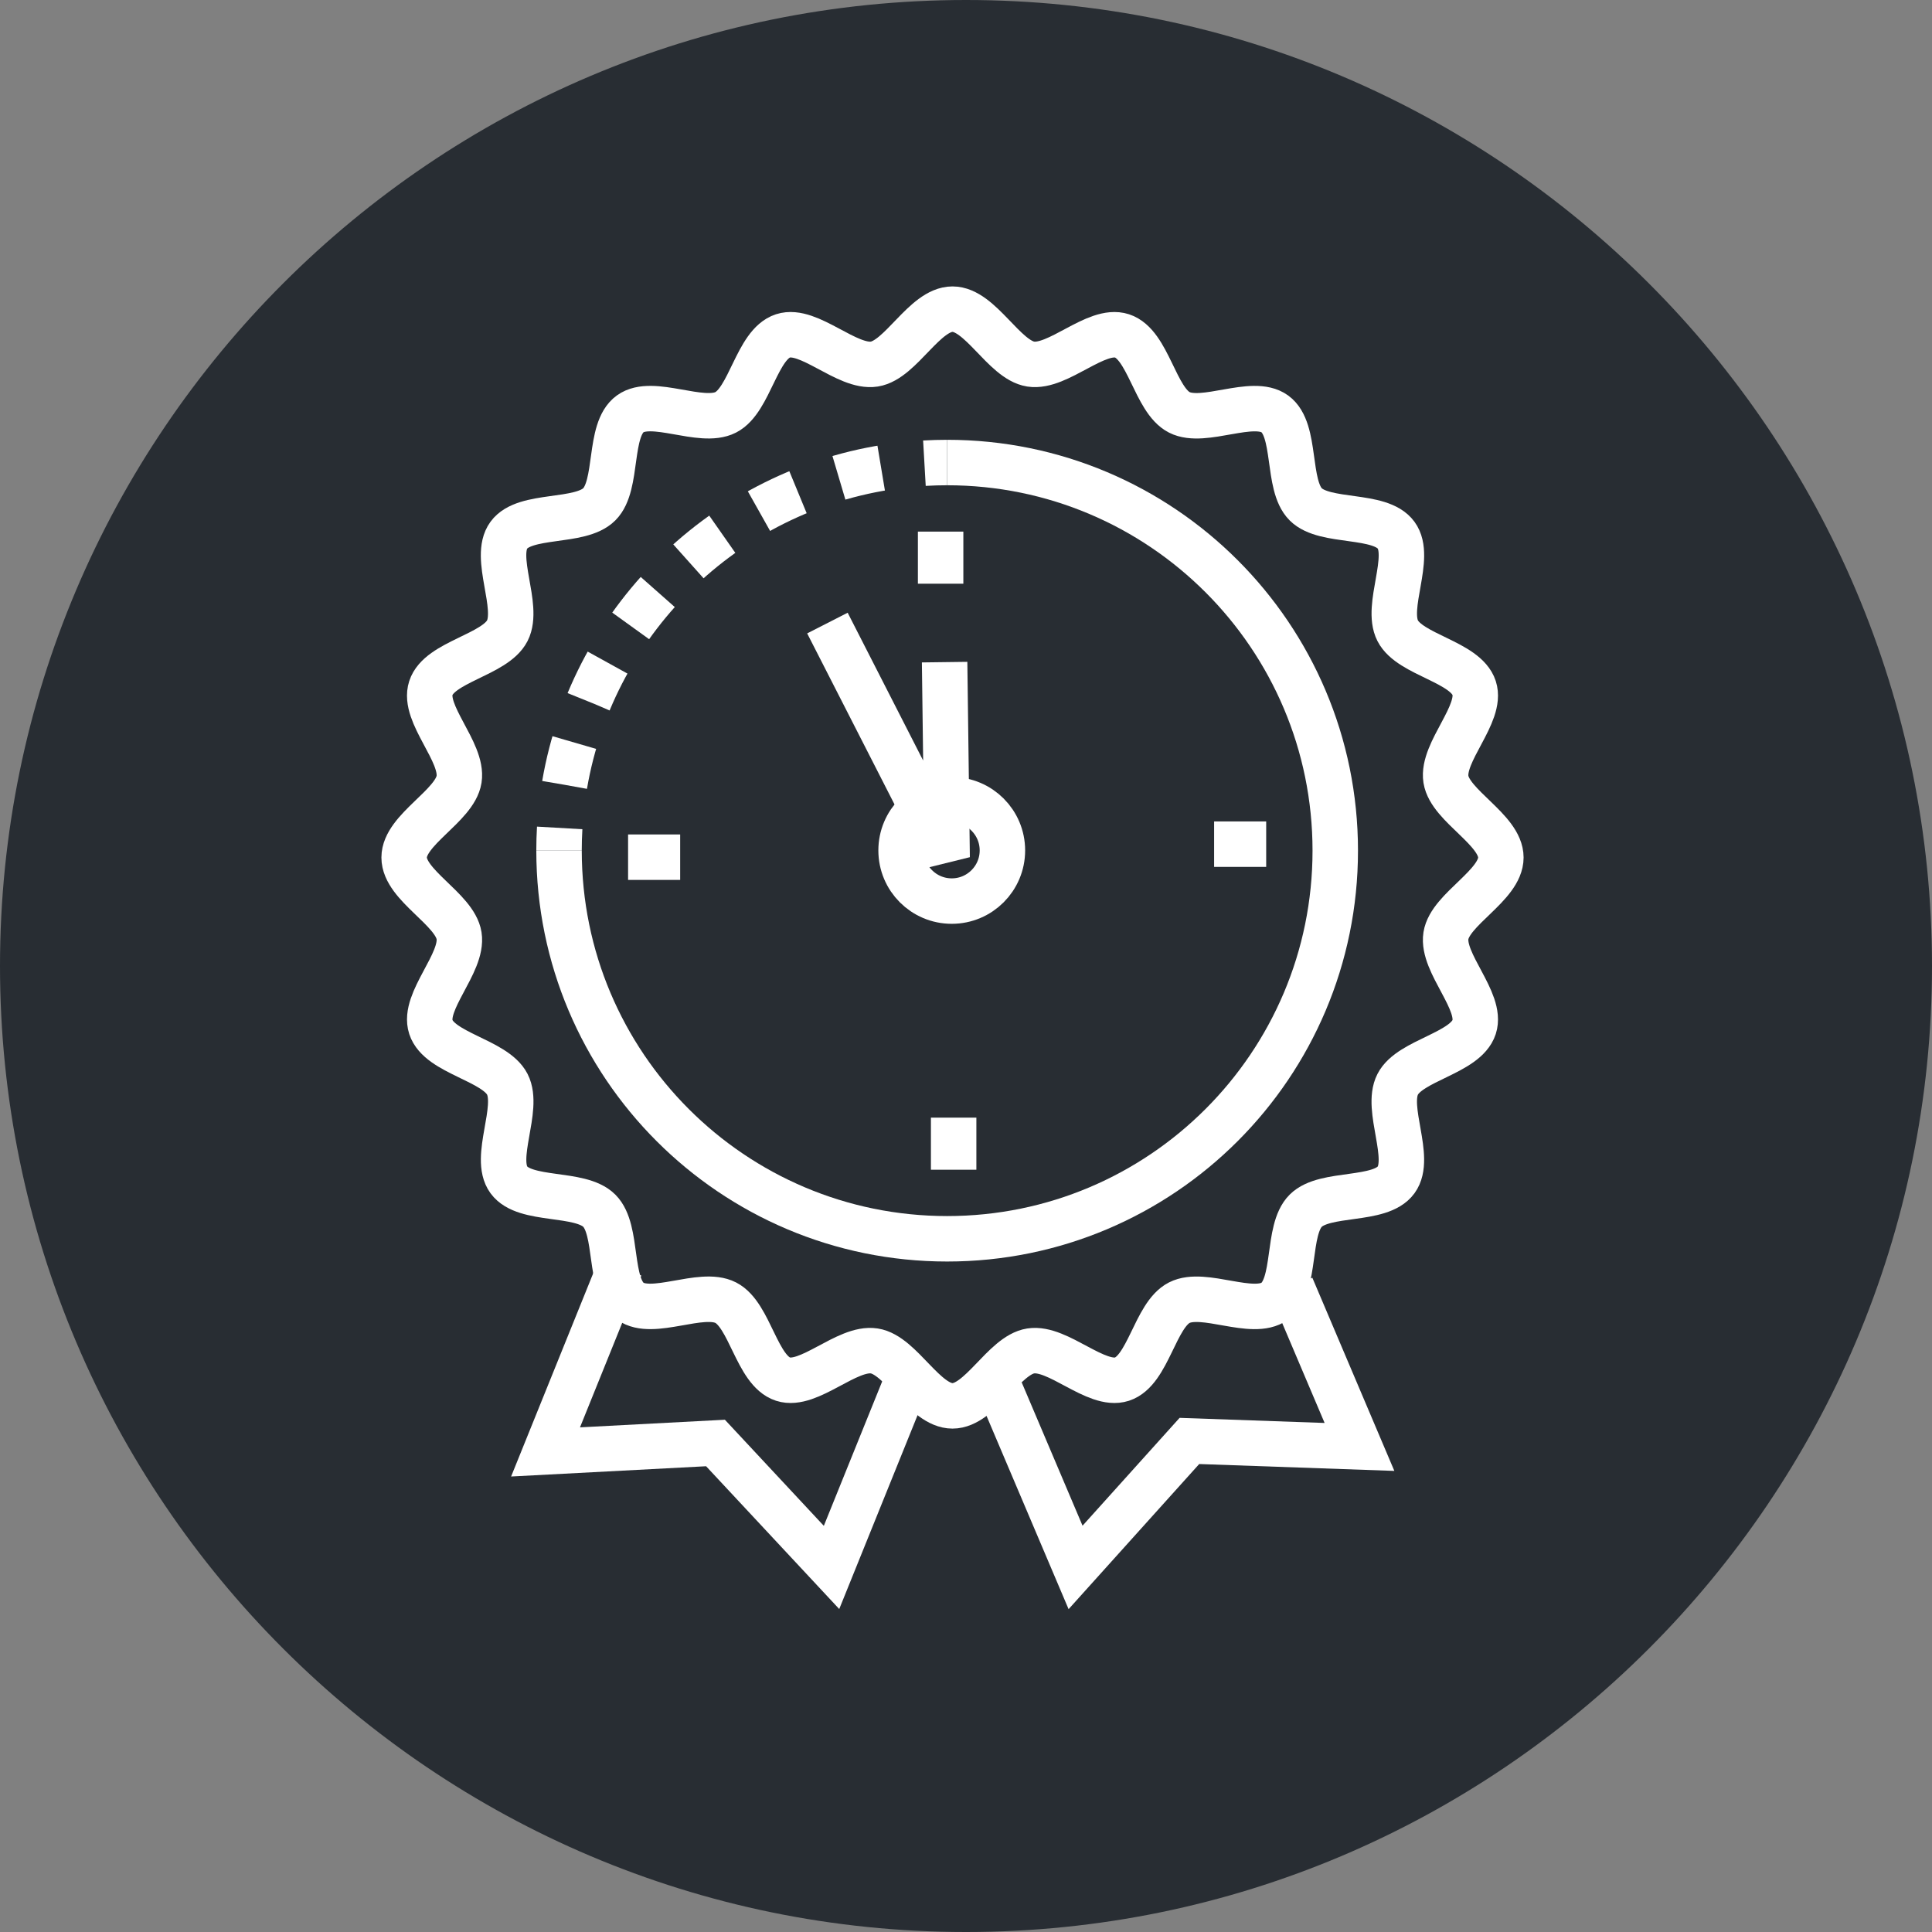 <?xml version="1.0" encoding="utf-8"?>
<!-- Generator: Adobe Illustrator 16.0.0, SVG Export Plug-In . SVG Version: 6.00 Build 0)  -->
<!DOCTYPE svg PUBLIC "-//W3C//DTD SVG 1.1//EN" "http://www.w3.org/Graphics/SVG/1.1/DTD/svg11.dtd">
<svg version="1.1" xmlns="http://www.w3.org/2000/svg" xmlns:xlink="http://www.w3.org/1999/xlink" x="0px" y="0px" width="170px"
	 height="170px" viewBox="0 0 170 170" enable-background="new 0 0 170 170" xml:space="preserve">
<rect x="0" y="0" width="170" height="170" fill="#808080" stroke="none"/>
<g id="Background">
</g>
<g id="Circle">
	<g>
		<path fill="#282D33" d="M85,170c-46.869,0-85-38.131-85-85S38.131,0,85,0s85,38.131,85,85S131.869,170,85,170z"/>
	</g>
</g>
<g id="TEXT">
</g>
<g id="Icons">
	<g>
		<g>
			<g>
				<g>
					<polyline fill="none" stroke="#FFFFFF" stroke-width="4" points="113.635,113.212 119.623,127.318 104.658,126.791 
						94.641,137.921 87.611,121.363 					"/>
				</g>
				<g>
					<polyline fill="none" stroke="#FFFFFF" stroke-width="4" points="80.097,120.772 73.168,137.921 62.957,126.971 
						48.004,127.758 54.576,111.49 					"/>
				</g>
			</g>
			<path fill="none" stroke="#FFFFFF" stroke-width="4" d="M132.064,75.454c0,2.456-4.463,4.531-4.834,6.881
				c-0.379,2.413,3.221,5.761,2.482,8.034c-0.752,2.314-5.639,2.906-6.727,5.043c-1.104,2.16,1.277,6.462-0.137,8.406
				c-1.424,1.956-6.252,1.012-7.957,2.717c-1.707,1.705-0.764,6.533-2.717,7.956c-1.947,1.415-6.248-0.968-8.407,0.135
				c-2.137,1.091-2.729,5.975-5.044,6.727c-2.271,0.737-5.619-2.861-8.031-2.481c-2.353,0.369-4.427,4.833-6.88,4.833
				c-2.455,0-4.532-4.464-6.88-4.833c-2.412-0.38-5.762,3.219-8.033,2.48c-2.313-0.751-2.904-5.635-5.041-6.727
				c-2.159-1.103-6.461,1.279-8.407-0.135c-1.953-1.424-1.012-6.252-2.718-7.957c-1.705-1.706-6.533-0.761-7.957-2.717
				c-1.416-1.945,0.967-6.246-0.135-8.406c-1.094-2.135-5.978-2.729-6.728-5.041c-0.739-2.273,2.859-5.621,2.481-8.034
				c-0.372-2.351-4.833-4.427-4.833-6.881c0-2.452,4.461-4.529,4.833-6.88c0.378-2.411-3.224-5.759-2.481-8.031
				c0.748-2.313,5.632-2.907,6.726-5.045c1.1-2.157-1.282-6.459,0.133-8.404c1.425-1.955,6.254-1.012,7.96-2.719
				c1.705-1.705,0.761-6.533,2.717-7.957c1.946-1.415,6.248,0.966,8.406-0.135c2.136-1.092,2.729-5.977,5.042-6.728
				c2.272-0.739,5.619,2.86,8.035,2.481c2.348-0.371,4.425-4.833,6.88-4.833c2.454,0,4.53,4.462,6.881,4.833
				c2.413,0.379,5.759-3.221,8.034-2.48c2.314,0.752,2.906,5.635,5.041,6.727c2.162,1.103,6.463-1.279,8.408,0.137
				c1.955,1.424,1.012,6.25,2.717,7.957c1.705,1.705,6.535,0.762,7.955,2.717c1.42,1.943-0.965,6.247,0.139,8.406
				c1.09,2.136,5.973,2.729,6.725,5.041c0.738,2.273-2.861,5.622-2.482,8.033C127.602,70.925,132.064,73.002,132.064,75.454z"/>
		</g>
		<g>
			<polyline fill="none" stroke="#FFFFFF" stroke-width="4" points="83.118,58.262 83.34,75.451 72.806,54.824 			"/>
			<circle fill="none" stroke="#FFFFFF" stroke-width="4" cx="83.746" cy="74.83" r="4.458"/>
			<g>
				<line fill="none" stroke="#FFFFFF" stroke-width="4" x1="82.767" y1="46.777" x2="82.767" y2="51.361"/>
				<line fill="none" stroke="#FFFFFF" stroke-width="4" x1="55.266" y1="75.425" x2="59.849" y2="75.425"/>
				<line fill="none" stroke="#FFFFFF" stroke-width="4" x1="83.913" y1="102.926" x2="83.913" y2="98.343"/>
				<line fill="none" stroke="#FFFFFF" stroke-width="4" x1="111.414" y1="74.279" x2="106.832" y2="74.279"/>
			</g>
		</g>
		<g>
			<g>
				<path fill="none" stroke="#FFFFFF" stroke-width="4" d="M83.341,40.699c18.86,0,34.151,15.291,34.151,34.15
					c0,18.862-15.291,34.154-34.151,34.154c-18.862,0-34.15-15.292-34.15-34.154"/>
				<g>
					<path fill="none" stroke="#FFFFFF" stroke-width="4" d="M49.19,74.85c0-0.671,0.02-1.338,0.058-2"/>
					<path fill="none" stroke="#FFFFFF" stroke-width="4" stroke-dasharray="3.818,3.818" d="M49.68,69.056
						c2.537-14.842,14.65-26.417,29.757-28.136"/>
					<path fill="none" stroke="#FFFFFF" stroke-width="4" d="M81.341,40.757c0.662-0.038,1.329-0.058,2-0.058"/>
				</g>
			</g>
		</g>
	</g>
</g>
</svg>
